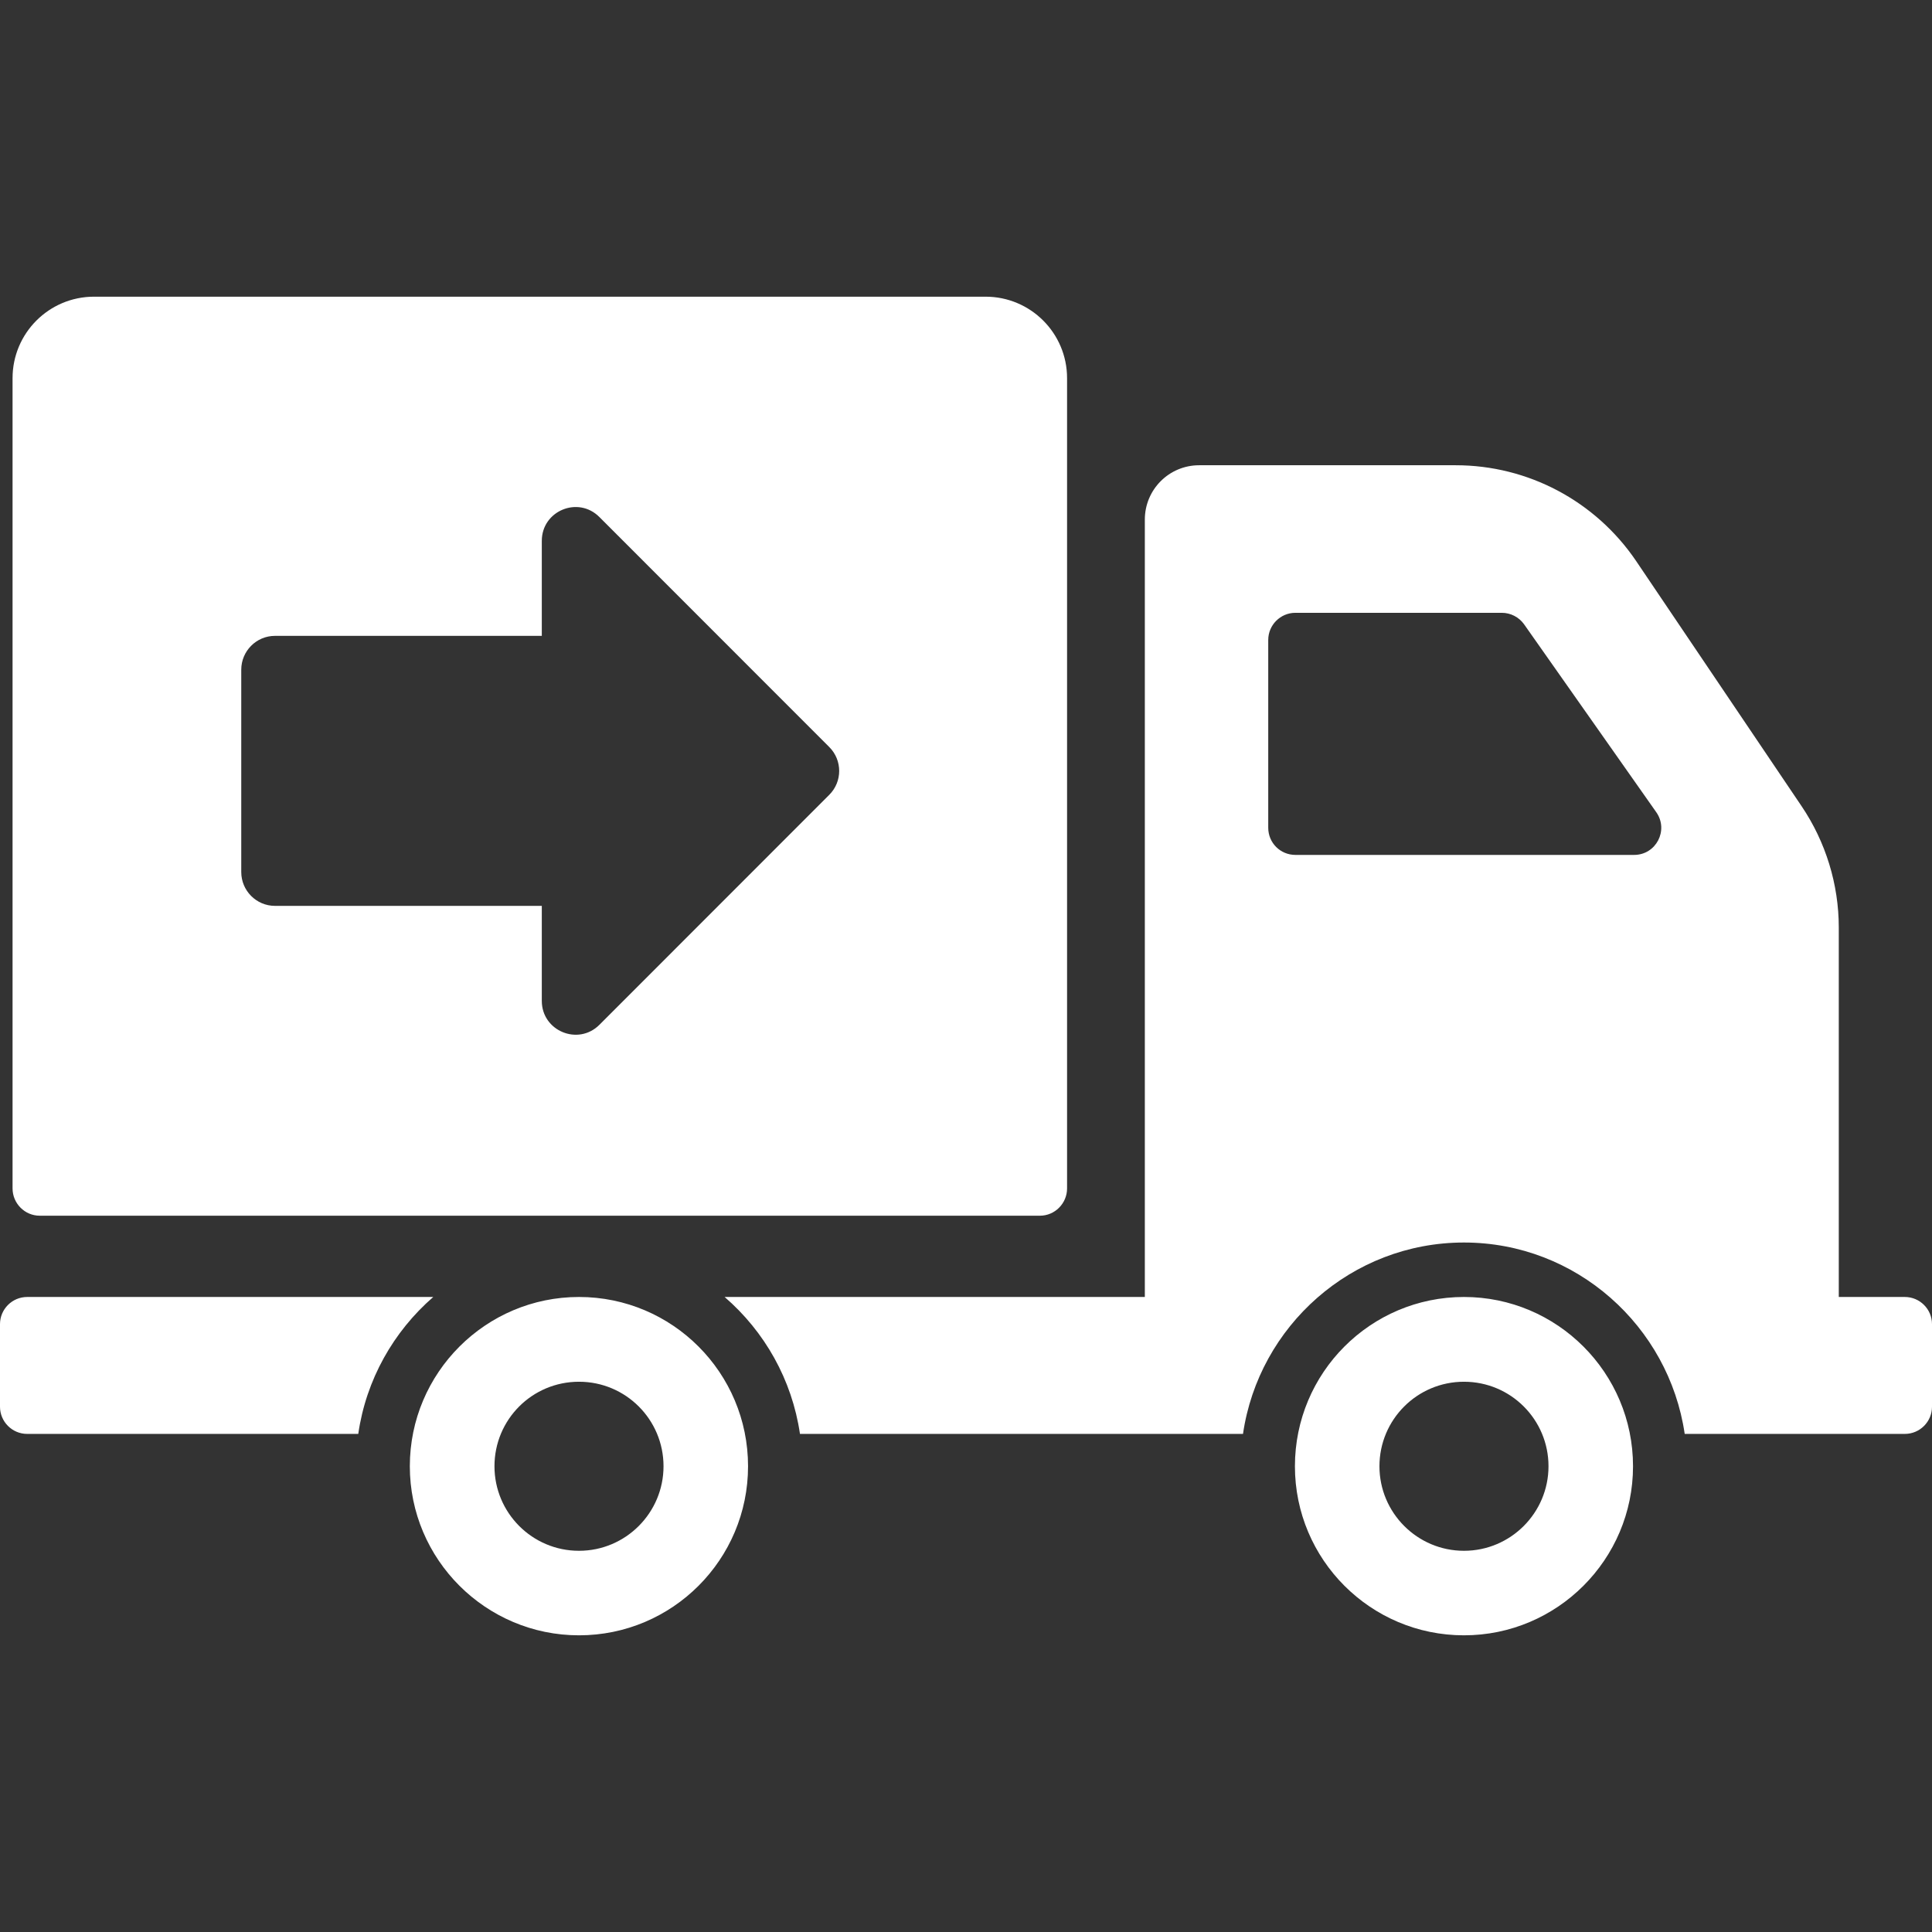 <svg width="16" height="16" viewBox="0 0 16 16" fill="none" xmlns="http://www.w3.org/2000/svg">
<rect x="0" y="0" width="16" height="16" fill="#333333" stroke="none"/>
<path d="M0.329 10.068H8.612C8.736 10.068 8.837 9.966 8.837 9.842V3.132C8.837 2.759 8.535 2.457 8.162 2.457H0.779C0.406 2.457 0.104 2.759 0.104 3.132V9.842C0.104 9.966 0.205 10.068 0.329 10.068ZM1.998 5.546C1.998 5.392 2.123 5.266 2.277 5.266H4.487V4.479C4.487 4.23 4.788 4.105 4.964 4.282L6.868 6.187C6.977 6.296 6.977 6.473 6.868 6.582L4.964 8.487C4.788 8.663 4.487 8.538 4.487 8.289V7.502H2.277C2.123 7.502 1.998 7.376 1.998 7.222V5.546H1.998ZM2.967 11.875H0.225C0.101 11.875 0 11.774 0 11.65V10.966C0 10.842 0.101 10.741 0.225 10.741H3.588C3.259 11.027 3.032 11.425 2.967 11.875ZM15.775 10.741H15.228V7.681C15.228 7.324 15.12 6.972 14.919 6.675L13.549 4.645C13.213 4.15 12.655 3.853 12.056 3.853H9.931C9.681 3.853 9.481 4.055 9.481 4.303V10.741H6.001C6.332 11.027 6.559 11.425 6.625 11.875H10.294C10.424 10.982 11.194 10.29 12.124 10.29C13.053 10.29 13.821 10.982 13.952 11.875H15.775C15.899 11.875 16 11.774 16 11.65V10.966C16 10.842 15.899 10.741 15.775 10.741ZM13.533 7.08H10.728C10.604 7.08 10.503 6.981 10.503 6.855V5.3C10.503 5.176 10.604 5.075 10.728 5.075H12.437C12.511 5.075 12.579 5.111 12.621 5.169L13.717 6.727C13.821 6.876 13.715 7.08 13.533 7.08ZM4.795 10.741C4.023 10.741 3.394 11.369 3.394 12.143C3.394 12.915 4.023 13.543 4.795 13.543C5.569 13.543 6.195 12.915 6.195 12.143C6.195 11.369 5.569 10.741 4.795 10.741ZM4.795 12.843C4.407 12.843 4.095 12.528 4.095 12.143C4.095 11.756 4.407 11.443 4.795 11.443C5.182 11.443 5.495 11.756 5.495 12.143C5.495 12.528 5.182 12.843 4.795 12.843ZM12.124 10.741C11.35 10.741 10.724 11.369 10.724 12.143C10.724 12.915 11.35 13.543 12.124 13.543C12.896 13.543 13.524 12.915 13.524 12.143C13.524 11.369 12.896 10.741 12.124 10.741ZM12.124 12.843C11.737 12.843 11.424 12.528 11.424 12.143C11.424 11.756 11.737 11.443 12.124 11.443C12.511 11.443 12.824 11.756 12.824 12.143C12.824 12.528 12.511 12.843 12.124 12.843Z" fill="white"/>
</svg>
